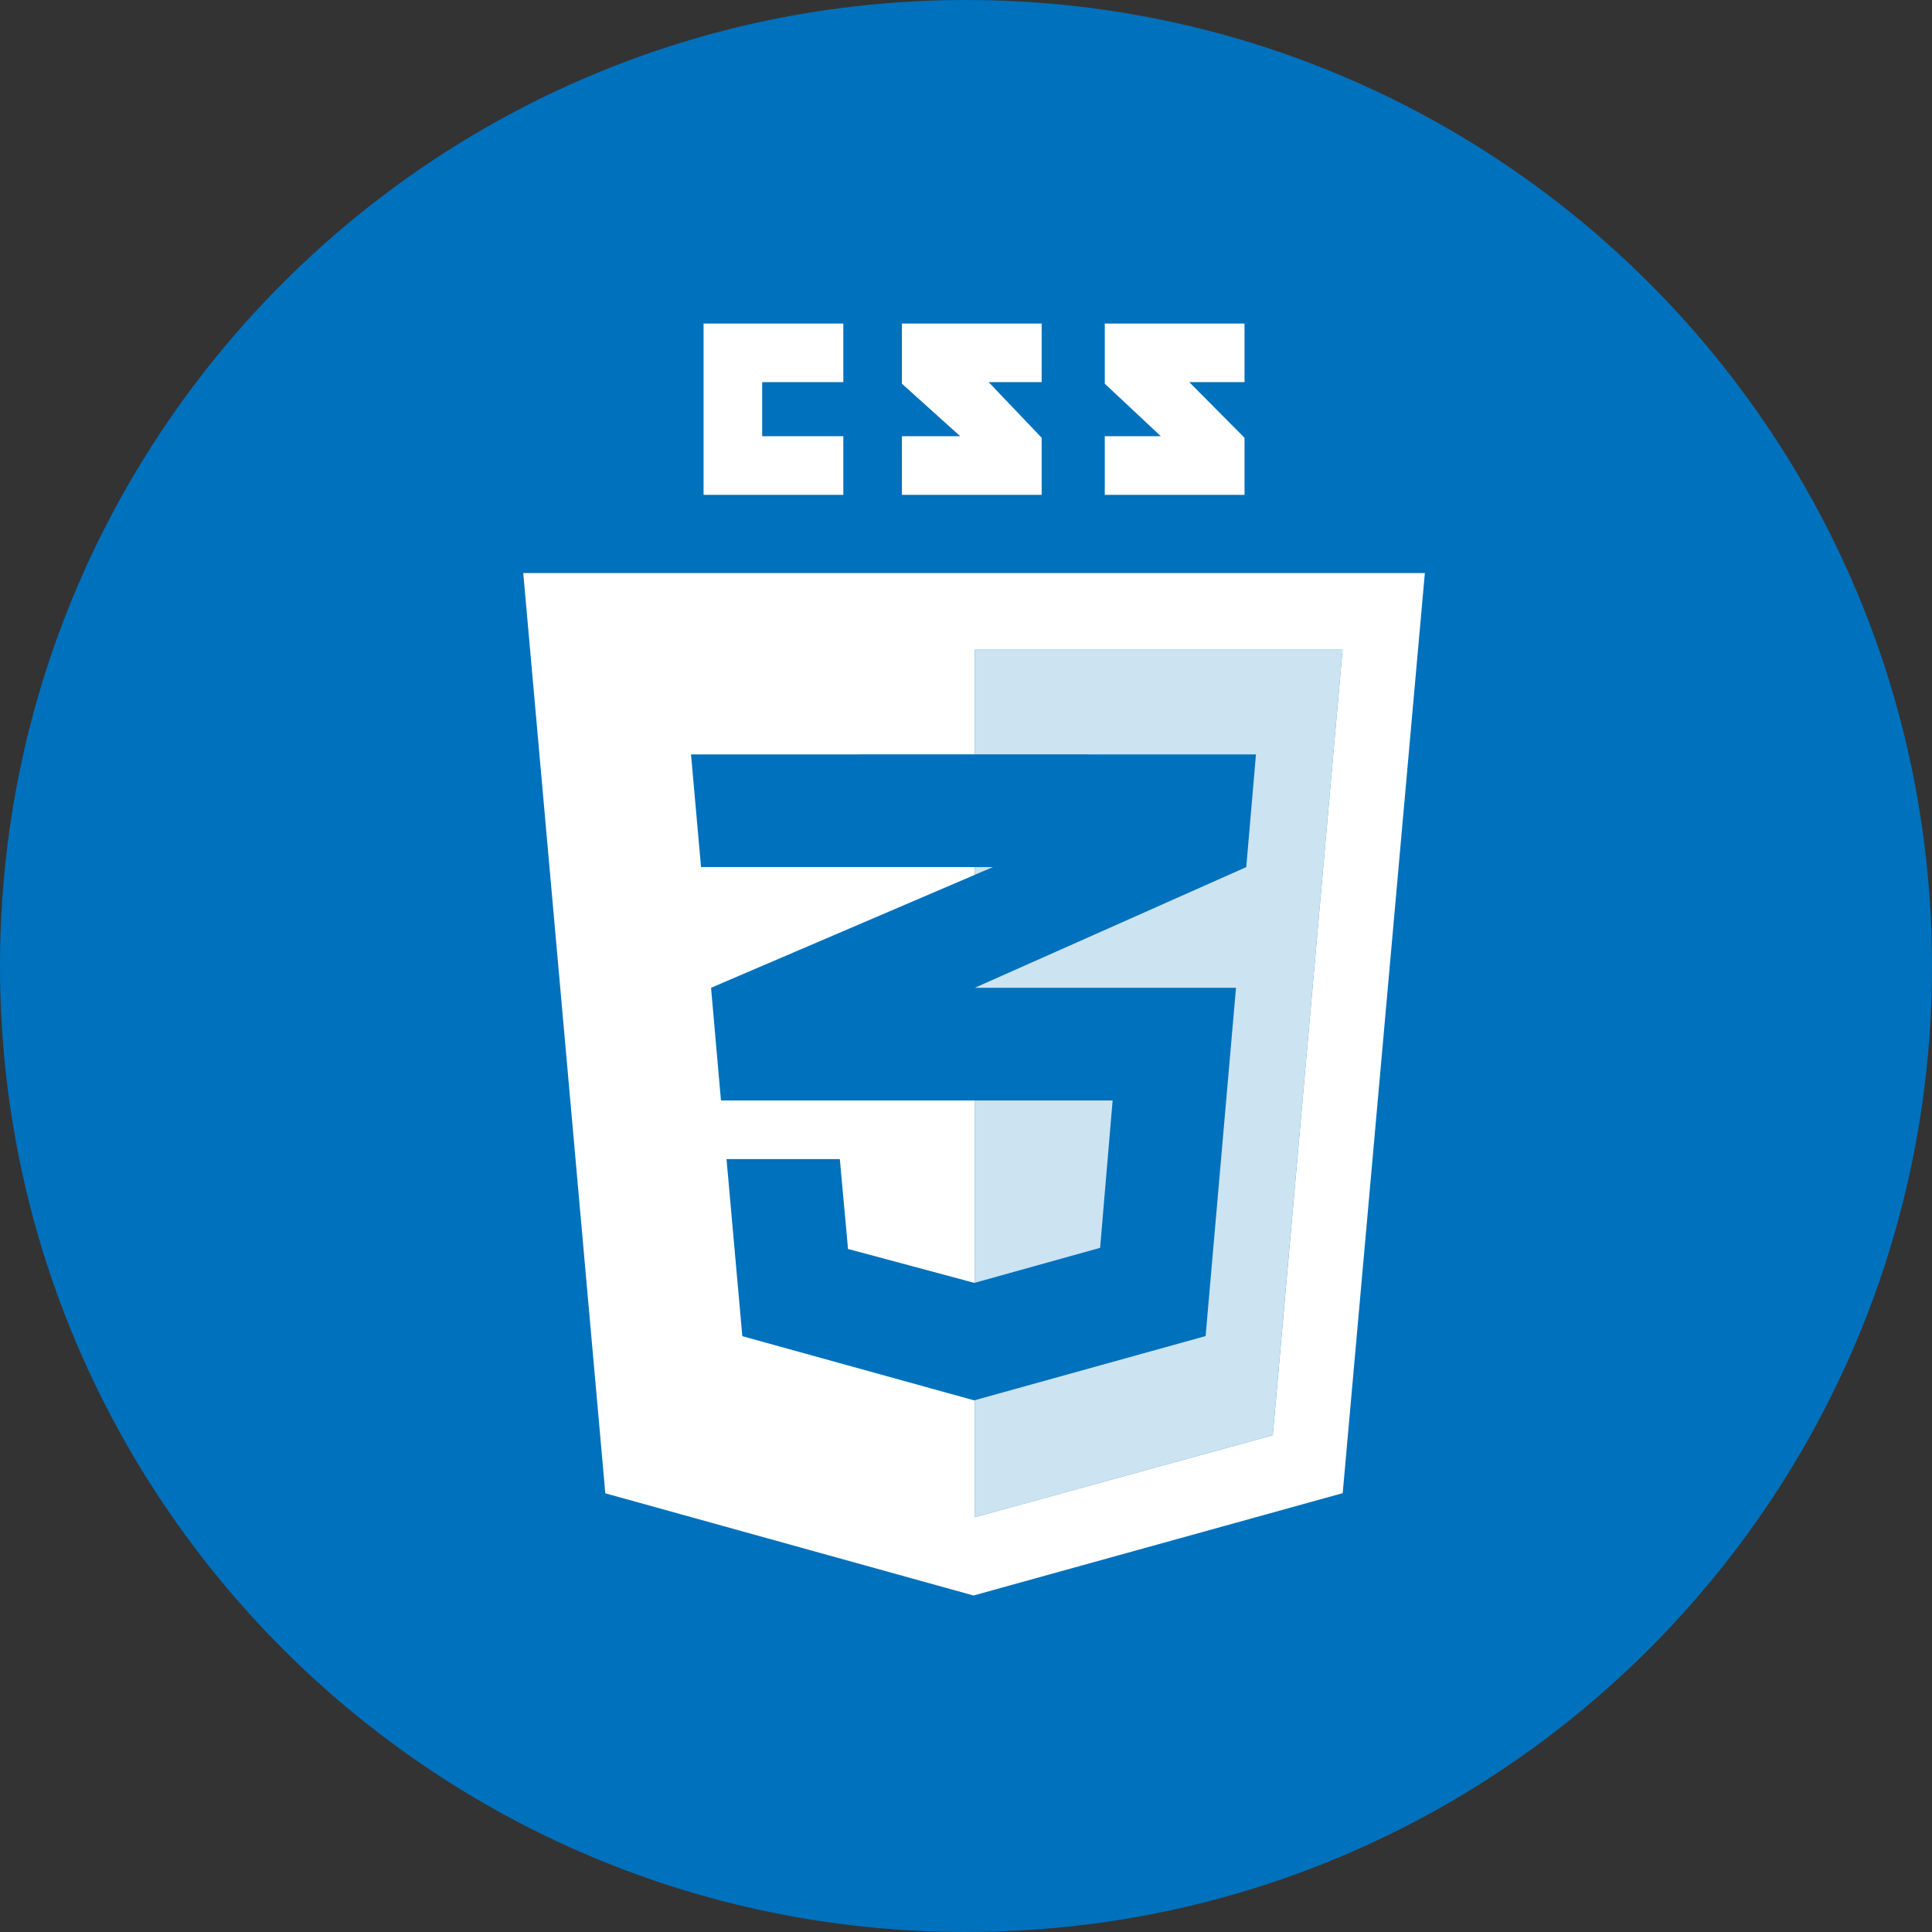 <?xml version="1.0" encoding="UTF-8"?>
<svg width="48px" height="48px" viewBox="0 0 48 48" version="1.1" xmlns="http://www.w3.org/2000/svg" xmlns:xlink="http://www.w3.org/1999/xlink">
    <rect x="0" y="0" width="48" height="48" fill="#333333" stroke="none"/>
    <!-- Generator: Sketch 58 (84663) - https://sketch.com -->
    <title>Group 4</title>
    <desc>Created with Sketch.</desc>
    <g id="Page-2" stroke="none" stroke-width="1" fill="none" fill-rule="evenodd">
        <g id="Group-4">
            <path d="M0,24 C0,10.745 10.745,0 24,0 C37.255,0 48,10.745 48,24 C48,37.255 37.255,48 24,48 C10.745,48 0,37.255 0,24 Z" id="back-copy" fill="#0071BC" fill-rule="nonzero"></path>
            <path d="M35.4,14.237 L33.359,37.097 L24.186,39.64 L15.039,37.101 L13,14.237 L35.4,14.237 Z M33.356,16.141 L24.219,16.141 L24.218,18.742 L17.168,18.743 L17.417,21.543 L24.218,21.542 L24.218,21.735 L17.666,24.541 L17.912,27.341 L24.218,27.341 L24.219,31.867 L24.197,31.87 L21.069,31.03 L20.865,28.797 L18.05,28.797 L18.443,33.197 L24.197,34.79 L24.219,34.785 L24.219,37.695 L31.622,35.658 L33.356,16.141 Z M20.952,8.038 L20.952,9.494 L18.936,9.494 L18.936,10.838 L20.952,10.838 L20.952,12.294 L17.48,12.294 L17.48,8.038 L20.952,8.038 Z M25.88,8.038 L25.88,9.494 L24.563,9.494 L25.88,10.877 L25.88,12.294 L22.408,12.294 L22.408,10.838 L23.857,10.838 L22.408,9.533 L22.408,8.038 L25.88,8.038 Z M30.92,8.038 L30.92,9.494 L29.547,9.494 L30.92,10.877 L30.92,12.294 L27.448,12.294 L27.448,10.838 L28.841,10.838 L27.448,9.533 L27.448,8.038 L30.92,8.038 Z" id="Shape" fill="#FFFFFF"></path>
            <g id="Group-2" transform="translate(24.168, 16.141)" fill="#FFFFFF" opacity="0.8">
                <path d="M5.785,17.053 L6.54,8.4 L0.051,8.4 L6.795,5.402 L7.036,2.602 L0.05,2.601 L0.051,0 L9.188,0 L7.453,19.517 L0.051,21.554 L0.051,18.646 L5.785,17.053 Z M0.05,11.2 L3.475,11.2 L3.164,14.861 L0.051,15.729 L0.051,15.726 L0.05,11.2 Z M0.05,5.401 L0.5,5.402 L0.05,5.593 L0.05,5.401 Z" id="Combined-Shape"></path>
            </g>
        </g>
    </g>
</svg>